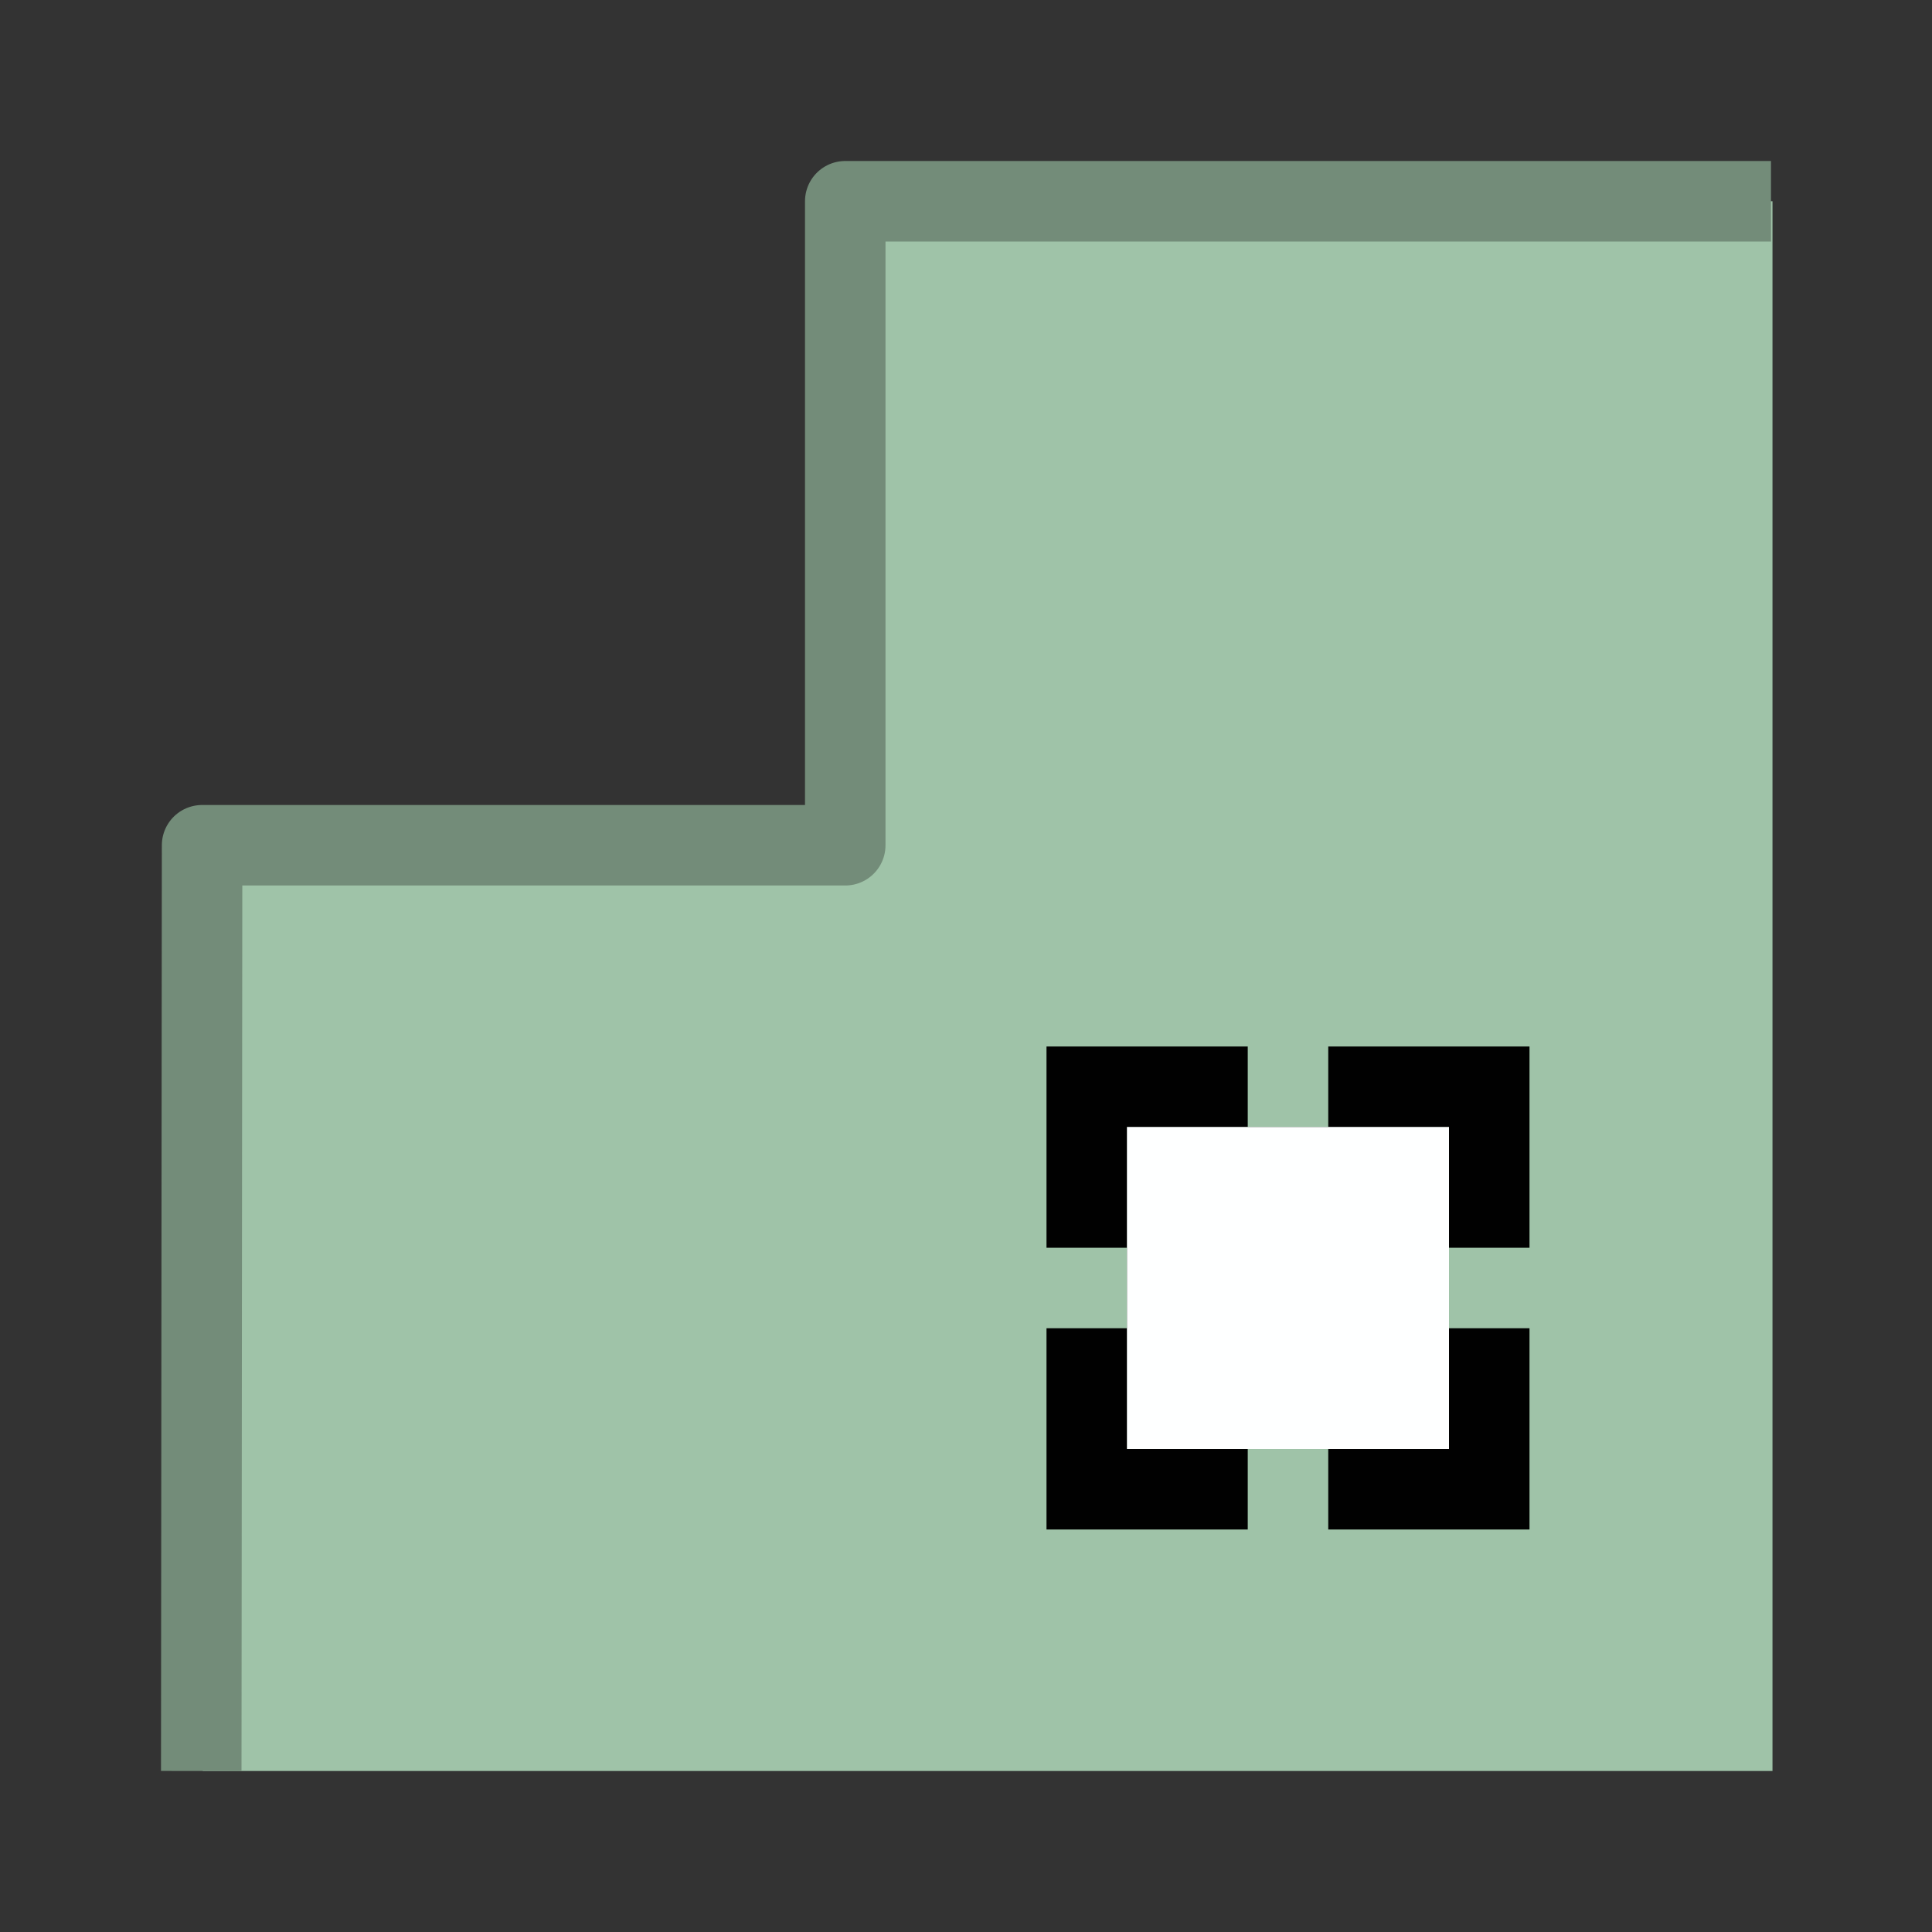 <?xml version="1.0" encoding="UTF-8" standalone="no"?>
<!-- Created with Inkscape (http://www.inkscape.org/) -->
<svg xmlns="http://www.w3.org/2000/svg" xmlns:svg="http://www.w3.org/2000/svg" width="48" height="48" viewBox="0 0 48 48" version="1.1" id="svg1" xml:space="preserve">
  <rect x="0" y="0" width="48" height="48" fill="#333333" stroke="none"/>
  <defs id="defs1"/>
  <g id="layer4">
    <path id="path46" style="fill:#abd3b5;fill-opacity:0.899;stroke:none;stroke-width:2;stroke-linecap:round;stroke-linejoin:miter;stroke-dasharray:none;stroke-opacity:1" d="M 21.458,5 V 21.421 H 5.059 L 5.037,44 H 32.132 44.037 V 29.632 5 Z M 28,28 h 8 v 8 h -8 z"/>
    <path style="fill:none;stroke:#010101;stroke-width:2;stroke-linecap:square;stroke-linejoin:miter;stroke-dasharray:none;stroke-opacity:1" d="m 27,30 v -3 h 3" id="path4"/>
    <path style="fill:none;stroke:#010101;stroke-width:2;stroke-linecap:square;stroke-linejoin:miter;stroke-dasharray:none;stroke-opacity:1" d="m 34,27 h 3 v 3" id="path6"/>
    <path style="fill:none;stroke:#010101;stroke-width:2;stroke-linecap:square;stroke-linejoin:miter;stroke-dasharray:none;stroke-opacity:1" d="m 37,34 v 3 h -3" id="path7"/>
    <path style="fill:none;stroke:#010101;stroke-width:2;stroke-linecap:square;stroke-linejoin:miter;stroke-dasharray:none;stroke-opacity:1" d="M 30,37 H 27 V 34" id="path8"/>
    <path style="fill:none;stroke:#738c79;stroke-width:2;stroke-linecap:butt;stroke-linejoin:round;stroke-dasharray:none;stroke-opacity:1" d="M 5,44 5.021,21 H 21 V 5 h 23" id="path1"/>
    <rect style="fill:#feffff;fill-rule:evenodd" id="rect1" width="8" height="8" x="28" y="28"/>
  </g>
</svg>
